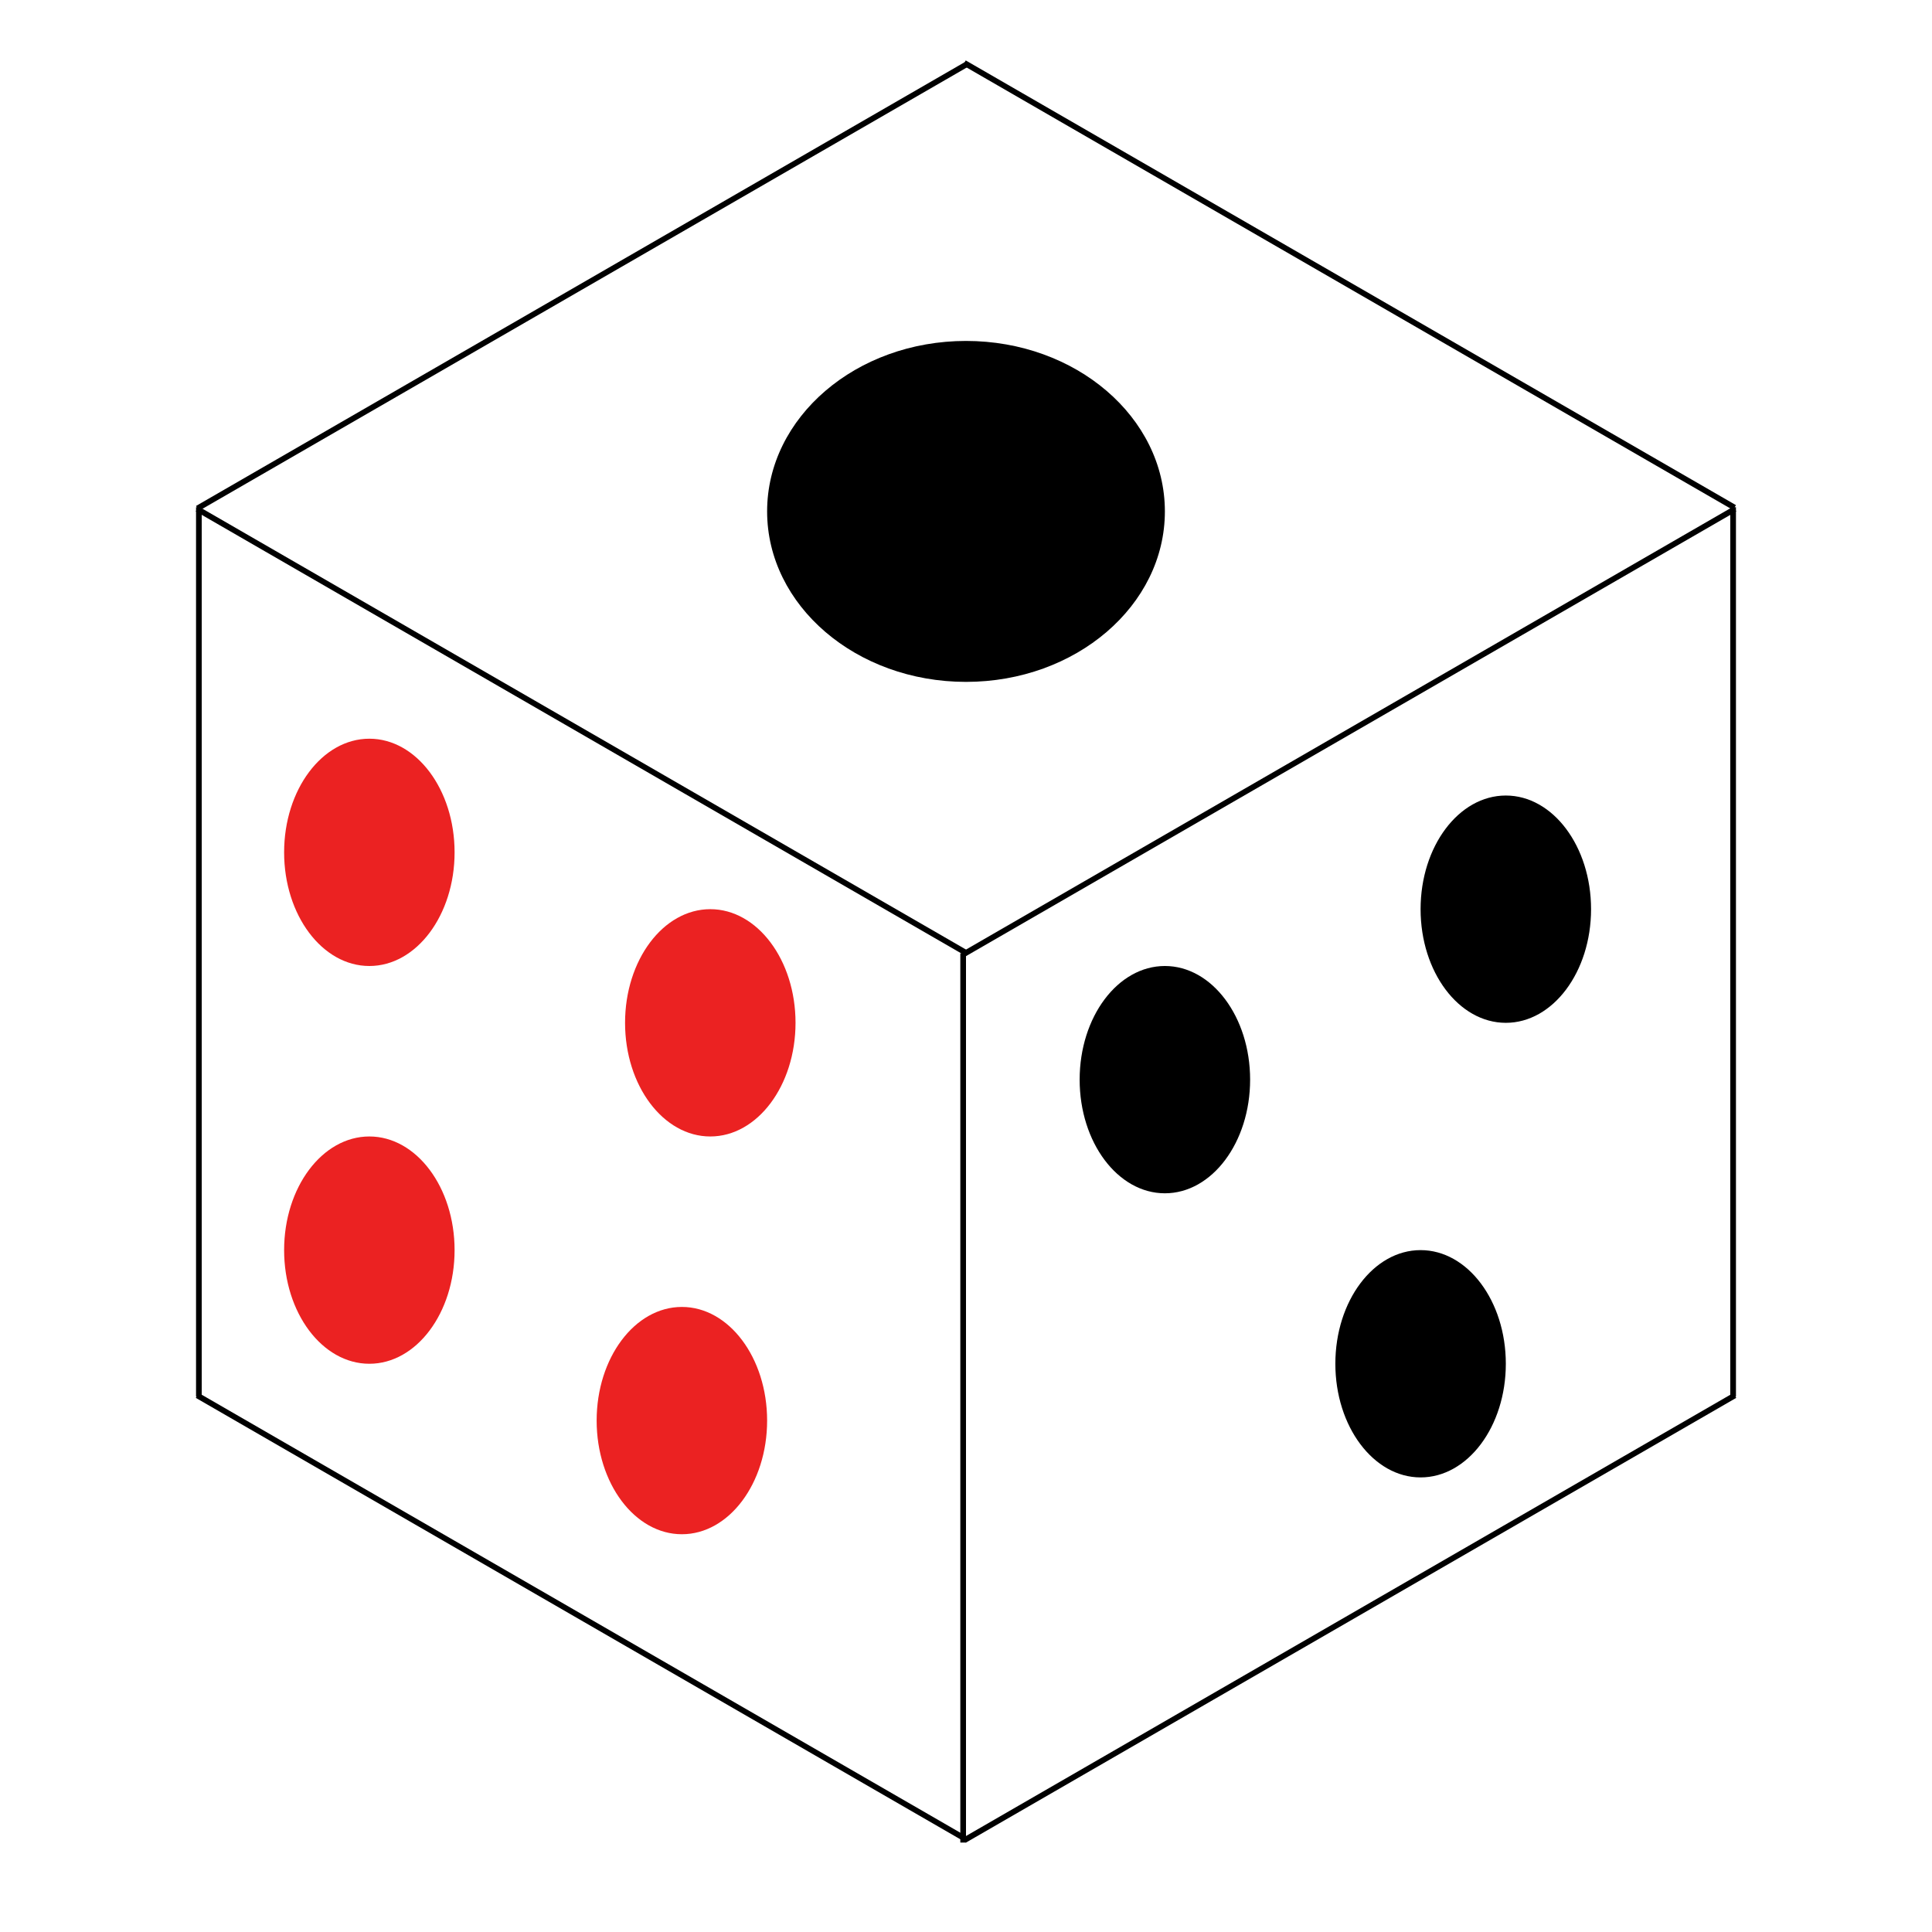 <svg width="34" height="34" viewBox="0 0 34 34" fill="none" xmlns="http://www.w3.org/2000/svg">
<line x1="16.975" y1="32.383" x2="30.53" y2="24.557" stroke="black" stroke-width="0.1"/>
<line y1="-0.05" x2="15.652" y2="-0.05" transform="matrix(-0.866 -0.5 -0.5 0.866 17 32.426)" stroke="black" stroke-width="0.1"/>
<line y1="-0.05" x2="15.652" y2="-0.05" transform="matrix(-0.866 -0.5 -0.5 0.866 17 16.826)" stroke="black" stroke-width="0.1"/>
<line y1="-0.05" x2="15.652" y2="-0.05" transform="matrix(-0.866 -0.5 -0.5 0.866 30.5 8.976)" stroke="black" stroke-width="0.1"/>
<line x1="16.975" y1="16.783" x2="30.53" y2="8.957" stroke="black" stroke-width="0.1"/>
<line x1="3.475" y1="8.947" x2="17.03" y2="1.121" stroke="black" stroke-width="0.1"/>
<line x1="16.95" y1="32.426" x2="16.95" y2="16.776" stroke="black" stroke-width="0.1"/>
<line x1="30.5" y1="24.576" x2="30.5" y2="8.926" stroke="black" stroke-width="0.1"/>
<line x1="3.5" y1="24.576" x2="3.5" y2="8.926" stroke="black" stroke-width="0.1"/>
<ellipse cx="17" cy="9" rx="3.5" ry="3" fill="black"/>
<ellipse cx="6.5" cy="15" rx="1.5" ry="2" fill="#EB2222"/>
<ellipse cx="12.5" cy="18" rx="1.5" ry="2" fill="#EB2222"/>
<ellipse cx="6.5" cy="22" rx="1.5" ry="2" fill="#EB2222"/>
<ellipse cx="12" cy="25" rx="1.5" ry="2" fill="#EB2222"/>
<ellipse cx="26.5" cy="16" rx="1.5" ry="2" fill="black"/>
<ellipse cx="20.5" cy="19" rx="1.5" ry="2" fill="black"/>
<ellipse cx="25" cy="24" rx="1.5" ry="2" fill="black"/>
</svg>
